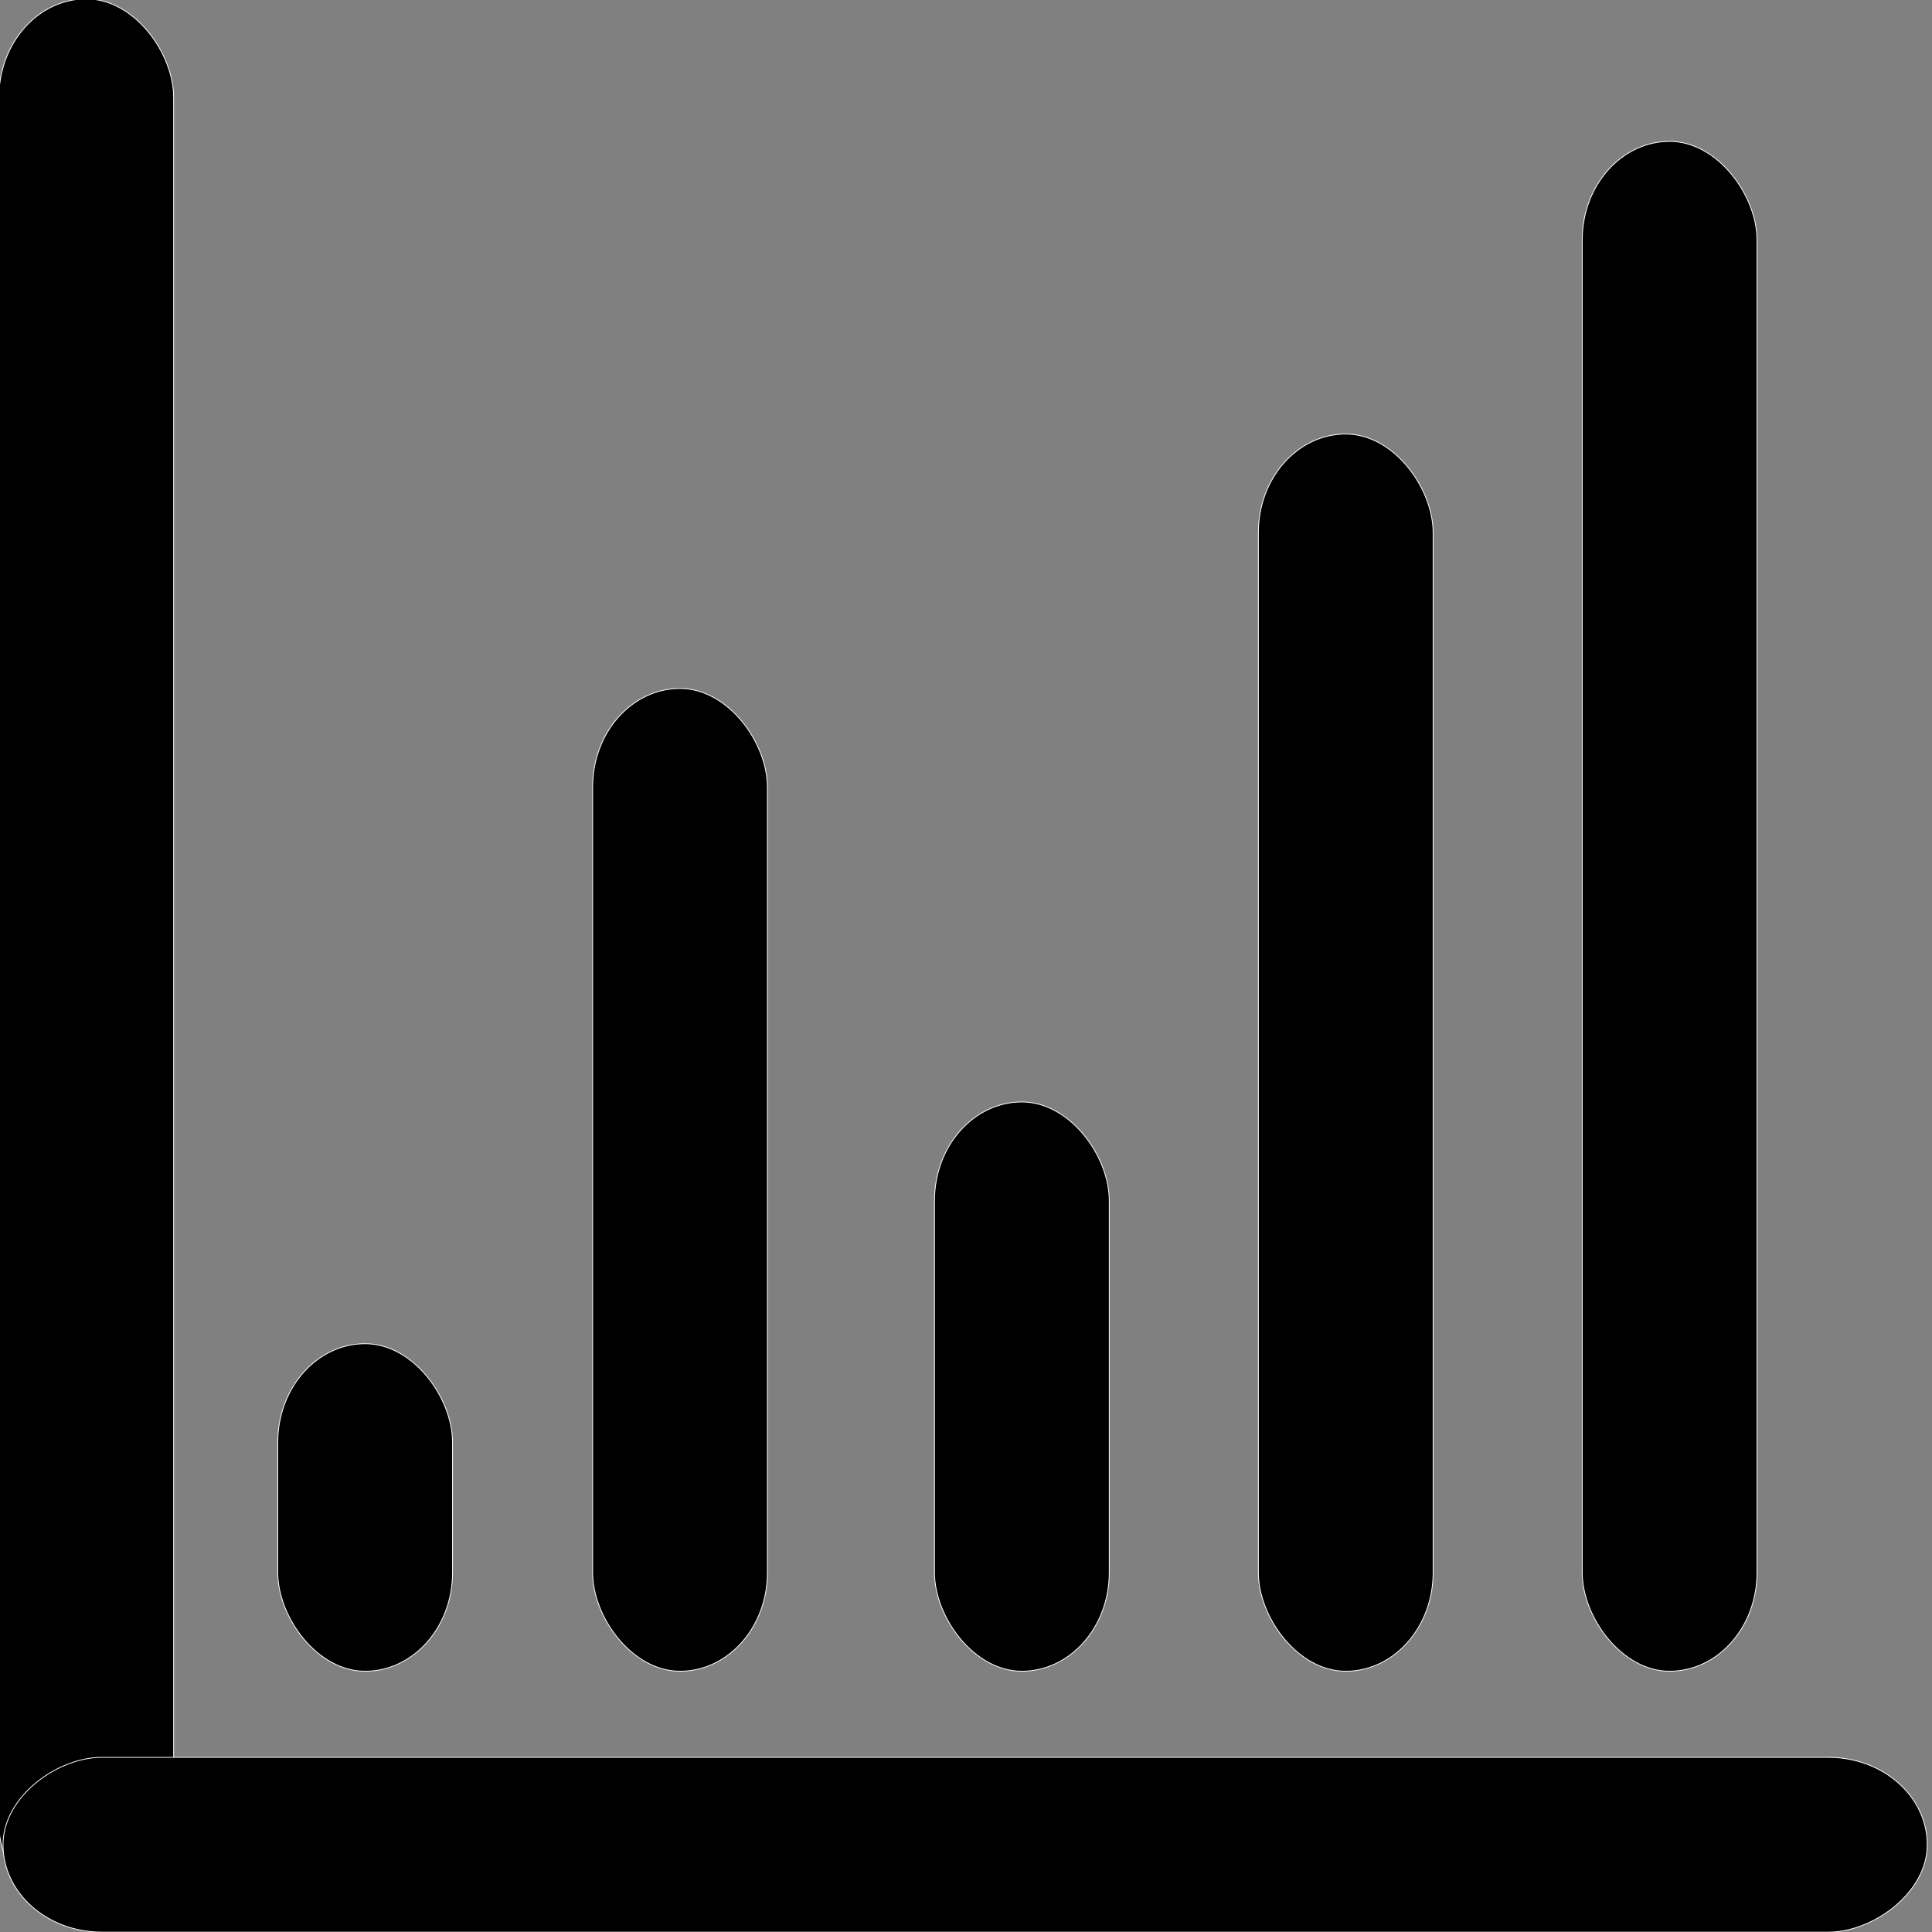 <?xml version="1.0" encoding="UTF-8" standalone="no"?>
<!-- Created with Inkscape (http://www.inkscape.org/) -->

<svg
   width="640"
   height="640"
   viewBox="0 0 169.333 169.333"
   version="1.1"
   id="svg1"
   inkscape:version="1.4 (86a8ad7, 2024-10-11)"
   sodipodi:docname="Progress_icon.svg"
   xmlns:inkscape="http://www.inkscape.org/namespaces/inkscape"
   xmlns:sodipodi="http://sodipodi.sourceforge.net/DTD/sodipodi-0.dtd"
   xmlns="http://www.w3.org/2000/svg"
   xmlns:svg="http://www.w3.org/2000/svg">
  <rect x="0" y="0" width="169.333" height="169.333" fill="#808080" stroke="none"/>
  <sodipodi:namedview
     id="namedview1"
     pagecolor="#ffffff"
     bordercolor="#000000"
     borderopacity="0.25"
     inkscape:showpageshadow="2"
     inkscape:pageopacity="0.0"
     inkscape:pagecheckerboard="0"
     inkscape:deskcolor="#d1d1d1"
     inkscape:document-units="px"
     inkscape:zoom="0.38501908"
     inkscape:cx="45.452292"
     inkscape:cy="97.39777"
     inkscape:window-width="1920"
     inkscape:window-height="1046"
     inkscape:window-x="-11"
     inkscape:window-y="-11"
     inkscape:window-maximized="1"
     inkscape:current-layer="layer1" />
  <defs
     id="defs1" />
  <g
     inkscape:label="Layer 1"
     inkscape:groupmode="layer"
     id="layer1">
    <rect
       style="fill:#000000;stroke:#ffffff;stroke-width:0.07;stroke-dasharray:none;paint-order:stroke fill markers"
       id="rect8"
       width="15.317"
       height="168.654"
       x="-0.097"
       y="-0.097"
       ry="8.644" />
    <rect
       style="fill:#000000;stroke:#ffffff;stroke-width:0.07;stroke-dasharray:none;paint-order:stroke fill markers"
       id="rect9"
       width="15.317"
       height="168.654"
       x="154.027"
       y="-168.918"
       ry="8.644"
       transform="rotate(90)" />
    <rect
       style="fill:#000000;stroke:#ffffff;stroke-width:0.07;stroke-dasharray:none;paint-order:stroke fill markers"
       id="rect10"
       width="15.317"
       height="28.708"
       x="24.346"
       y="117.77"
       ry="8.644" />
    <rect
       style="fill:#000000;stroke:#ffffff;stroke-width:0.07;stroke-dasharray:none;paint-order:stroke fill markers"
       id="rect13"
       width="15.317"
       height="86.136"
       x="51.943"
       y="60.342"
       ry="8.644" />
    <rect
       style="fill:#000000;stroke:#ffffff;stroke-width:0.07;stroke-dasharray:none;paint-order:stroke fill markers"
       id="rect14"
       width="15.317"
       height="49.895"
       x="81.906"
       y="96.583"
       ry="8.644" />
    <rect
       style="fill:#000000;stroke:#ffffff;stroke-width:0.07;stroke-dasharray:none;paint-order:stroke fill markers"
       id="rect15"
       width="15.317"
       height="108.438"
       x="110.292"
       y="38.04"
       ry="8.644" />
    <rect
       style="fill:#000000;stroke:#ffffff;stroke-width:0.07;stroke-dasharray:none;paint-order:stroke fill markers"
       id="rect16"
       width="15.317"
       height="134.085"
       x="138.678"
       y="12.393"
       ry="8.644" />
  </g>
</svg>

